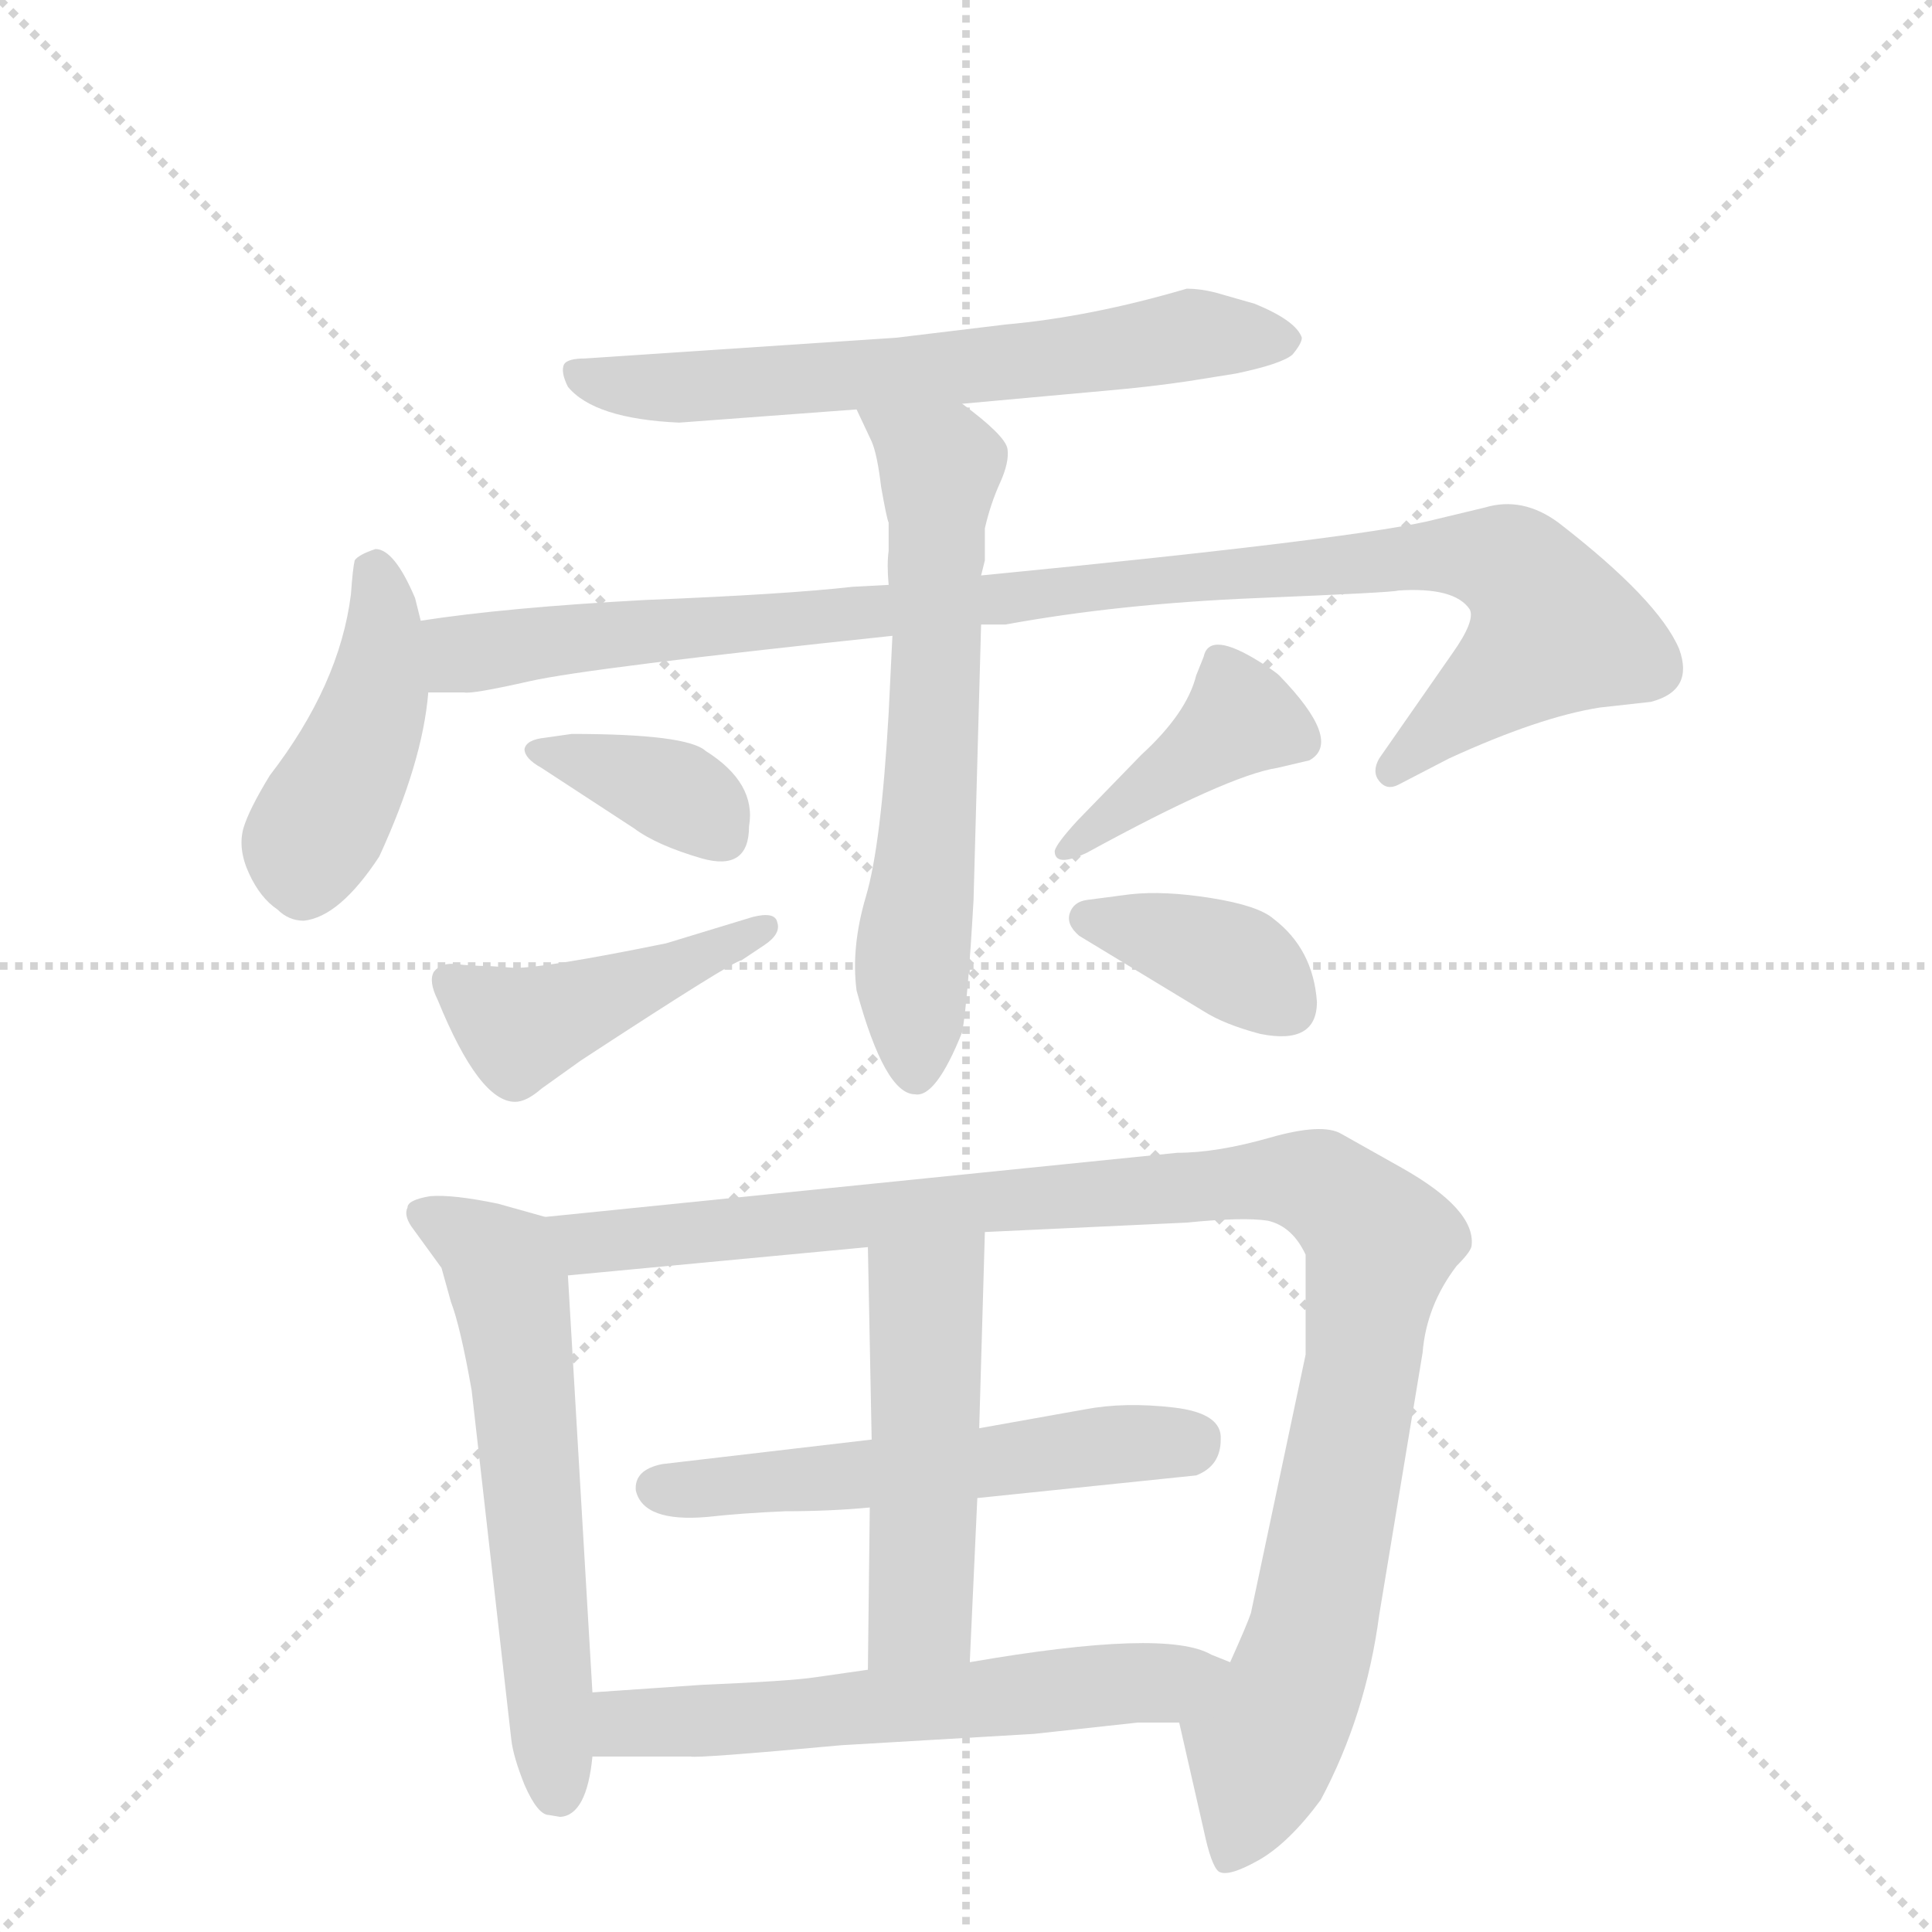 <svg version="1.1" viewBox="0 0 1024 1024" xmlns="http://www.w3.org/2000/svg">
  <g stroke="lightgray" stroke-dasharray="1,1" stroke-width="1" transform="scale(4, 4)">
    <line x1="0" y1="0" x2="256" y2="256"></line>
    <line x1="256" y1="0" x2="0" y2="256"></line>
    <line x1="128" y1="0" x2="128" y2="256"></line>
    <line x1="0" y1="128" x2="256" y2="128"></line>
  </g>
  <g transform="scale(1, -1) translate(0, -860)">
    <style type="text/css">
      
        @keyframes keyframes0 {
          from {
            stroke: blue;
            stroke-dashoffset: 632;
            stroke-width: 128;
          }
          67% {
            animation-timing-function: step-end;
            stroke: blue;
            stroke-dashoffset: 0;
            stroke-width: 128;
          }
          to {
            stroke: black;
            stroke-width: 1024;
          }
        }
        #make-me-a-hanzi-animation-0 {
          animation: keyframes0 0.764s both;
          animation-delay: 0s;
          animation-timing-function: linear;
        }
      
        @keyframes keyframes1 {
          from {
            stroke: blue;
            stroke-dashoffset: 432;
            stroke-width: 128;
          }
          58% {
            animation-timing-function: step-end;
            stroke: blue;
            stroke-dashoffset: 0;
            stroke-width: 128;
          }
          to {
            stroke: black;
            stroke-width: 1024;
          }
        }
        #make-me-a-hanzi-animation-1 {
          animation: keyframes1 0.602s both;
          animation-delay: 0.764s;
          animation-timing-function: linear;
        }
      
        @keyframes keyframes2 {
          from {
            stroke: blue;
            stroke-dashoffset: 990;
            stroke-width: 128;
          }
          76% {
            animation-timing-function: step-end;
            stroke: blue;
            stroke-dashoffset: 0;
            stroke-width: 128;
          }
          to {
            stroke: black;
            stroke-width: 1024;
          }
        }
        #make-me-a-hanzi-animation-2 {
          animation: keyframes2 1.056s both;
          animation-delay: 1.366s;
          animation-timing-function: linear;
        }
      
        @keyframes keyframes3 {
          from {
            stroke: blue;
            stroke-dashoffset: 624;
            stroke-width: 128;
          }
          67% {
            animation-timing-function: step-end;
            stroke: blue;
            stroke-dashoffset: 0;
            stroke-width: 128;
          }
          to {
            stroke: black;
            stroke-width: 1024;
          }
        }
        #make-me-a-hanzi-animation-3 {
          animation: keyframes3 0.758s both;
          animation-delay: 2.422s;
          animation-timing-function: linear;
        }
      
        @keyframes keyframes4 {
          from {
            stroke: blue;
            stroke-dashoffset: 362;
            stroke-width: 128;
          }
          54% {
            animation-timing-function: step-end;
            stroke: blue;
            stroke-dashoffset: 0;
            stroke-width: 128;
          }
          to {
            stroke: black;
            stroke-width: 1024;
          }
        }
        #make-me-a-hanzi-animation-4 {
          animation: keyframes4 0.545s both;
          animation-delay: 3.179s;
          animation-timing-function: linear;
        }
      
        @keyframes keyframes5 {
          from {
            stroke: blue;
            stroke-dashoffset: 438;
            stroke-width: 128;
          }
          59% {
            animation-timing-function: step-end;
            stroke: blue;
            stroke-dashoffset: 0;
            stroke-width: 128;
          }
          to {
            stroke: black;
            stroke-width: 1024;
          }
        }
        #make-me-a-hanzi-animation-5 {
          animation: keyframes5 0.606s both;
          animation-delay: 3.724s;
          animation-timing-function: linear;
        }
      
        @keyframes keyframes6 {
          from {
            stroke: blue;
            stroke-dashoffset: 402;
            stroke-width: 128;
          }
          57% {
            animation-timing-function: step-end;
            stroke: blue;
            stroke-dashoffset: 0;
            stroke-width: 128;
          }
          to {
            stroke: black;
            stroke-width: 1024;
          }
        }
        #make-me-a-hanzi-animation-6 {
          animation: keyframes6 0.577s both;
          animation-delay: 4.33s;
          animation-timing-function: linear;
        }
      
        @keyframes keyframes7 {
          from {
            stroke: blue;
            stroke-dashoffset: 373;
            stroke-width: 128;
          }
          55% {
            animation-timing-function: step-end;
            stroke: blue;
            stroke-dashoffset: 0;
            stroke-width: 128;
          }
          to {
            stroke: black;
            stroke-width: 1024;
          }
        }
        #make-me-a-hanzi-animation-7 {
          animation: keyframes7 0.554s both;
          animation-delay: 4.908s;
          animation-timing-function: linear;
        }
      
        @keyframes keyframes8 {
          from {
            stroke: blue;
            stroke-dashoffset: 588;
            stroke-width: 128;
          }
          66% {
            animation-timing-function: step-end;
            stroke: blue;
            stroke-dashoffset: 0;
            stroke-width: 128;
          }
          to {
            stroke: black;
            stroke-width: 1024;
          }
        }
        #make-me-a-hanzi-animation-8 {
          animation: keyframes8 0.729s both;
          animation-delay: 5.461s;
          animation-timing-function: linear;
        }
      
        @keyframes keyframes9 {
          from {
            stroke: blue;
            stroke-dashoffset: 1045;
            stroke-width: 128;
          }
          77% {
            animation-timing-function: step-end;
            stroke: blue;
            stroke-dashoffset: 0;
            stroke-width: 128;
          }
          to {
            stroke: black;
            stroke-width: 1024;
          }
        }
        #make-me-a-hanzi-animation-9 {
          animation: keyframes9 1.1s both;
          animation-delay: 6.19s;
          animation-timing-function: linear;
        }
      
        @keyframes keyframes10 {
          from {
            stroke: blue;
            stroke-dashoffset: 538;
            stroke-width: 128;
          }
          64% {
            animation-timing-function: step-end;
            stroke: blue;
            stroke-dashoffset: 0;
            stroke-width: 128;
          }
          to {
            stroke: black;
            stroke-width: 1024;
          }
        }
        #make-me-a-hanzi-animation-10 {
          animation: keyframes10 0.688s both;
          animation-delay: 7.29s;
          animation-timing-function: linear;
        }
      
        @keyframes keyframes11 {
          from {
            stroke: blue;
            stroke-dashoffset: 491;
            stroke-width: 128;
          }
          62% {
            animation-timing-function: step-end;
            stroke: blue;
            stroke-dashoffset: 0;
            stroke-width: 128;
          }
          to {
            stroke: black;
            stroke-width: 1024;
          }
        }
        #make-me-a-hanzi-animation-11 {
          animation: keyframes11 0.65s both;
          animation-delay: 7.978s;
          animation-timing-function: linear;
        }
      
        @keyframes keyframes12 {
          from {
            stroke: blue;
            stroke-dashoffset: 586;
            stroke-width: 128;
          }
          66% {
            animation-timing-function: step-end;
            stroke: blue;
            stroke-dashoffset: 0;
            stroke-width: 128;
          }
          to {
            stroke: black;
            stroke-width: 1024;
          }
        }
        #make-me-a-hanzi-animation-12 {
          animation: keyframes12 0.727s both;
          animation-delay: 8.627s;
          animation-timing-function: linear;
        }
      
    </style>
    
      <path d="M 510 646 L 587 653 Q 610 655 630 658 L 655 662 Q 679 667 685 672 Q 690 678 690 681 Q 687 690 665 699 L 644 705 Q 636 707 629 707 Q 578 692 533 688 L 475 681 L 310 670 Q 301 670 299 667 Q 297 663 301 655 Q 315 638 360 636 L 454 643 L 510 646 Z" fill="lightgray"></path>
    
      <path d="M 223 531 L 220 543 Q 209 569 199 569 Q 190 566 188 563 Q 187 559 186 545 Q 180 497 143 449 Q 132 431 129 421 Q 126 410 132 397 Q 138 384 147 378 Q 153 372 161 372 Q 180 374 201 406 Q 224 456 227 493 L 223 531 Z" fill="lightgray"></path>
    
      <path d="M 471 550 L 452 549 Q 417 545 342 542 Q 268 538 223 531 C 193 527 197 493 227 493 L 246 493 Q 250 492 281 499 Q 312 506 473 523 L 520 529 L 533 529 Q 593 540 666 543 Q 739 546 741 547 Q 771 549 779 537 Q 782 531 770 514 L 731 458 Q 727 451 731 446 Q 735 441 741 444 L 768 458 Q 816 480 848 485 L 875 488 Q 898 494 890 516 Q 879 542 826 583 Q 807 597 787 591 L 762 585 Q 725 575 520 555 L 471 550 Z" fill="lightgray"></path>
    
      <path d="M 454 643 L 462 626 Q 465 619 467 602 Q 470 585 471 583 L 471 568 Q 470 561 471 550 L 473 523 L 471 482 Q 467 412 459 385 Q 451 358 454 335 Q 469 280 485 280 Q 496 278 510 313 Q 513 330 516 383 L 520 529 L 520 555 L 522 563 L 522 580 Q 525 593 530 604 Q 535 615 534 622 Q 533 629 510 646 C 486 664 441 670 454 643 Z" fill="lightgray"></path>
    
      <path d="M 303 471 L 289 469 Q 279 468 278 463 Q 278 458 287 453 L 336 421 Q 348 412 372 405 Q 397 398 397 422 Q 401 445 374 462 Q 364 471 303 471 Z" fill="lightgray"></path>
    
      <path d="M 399 374 L 353 360 Q 289 347 273 347 L 259 348 Q 250 348 242 349 Q 234 350 230 345 Q 227 340 232 330 Q 254 276 273 276 Q 279 276 287 283 L 308 298 Q 389 351 393 351 L 405 359 Q 414 365 412 371 Q 411 377 399 374 Z" fill="lightgray"></path>
    
      <path d="M 559 409 Q 559 400 576 408 Q 651 449 677 453 L 694 457 Q 712 467 678 502 Q 676 504 668 509 Q 641 526 638 512 L 634 502 Q 629 482 605 460 L 571 425 Q 560 413 559 409 Z" fill="lightgray"></path>
    
      <path d="M 599 386 L 576 383 Q 569 382 567 376 Q 565 370 572 364 L 638 324 Q 649 317 668 312 Q 698 306 698 329 Q 696 357 675 373 Q 667 380 642 384 Q 617 388 599 386 Z" fill="lightgray"></path>
    
      <path d="M 314 -37 L 301 184 C 299 212 299 212 289 215 L 264 222 Q 240 227 228 226 Q 216 224 216 220 Q 214 216 218 210 L 234 188 L 239 170 Q 244 157 250 123 L 271 -62 Q 272 -71 278 -86 Q 285 -102 291 -102 L 297 -103 Q 311 -102 314 -71 L 314 -37 Z" fill="lightgray"></path>
    
      <path d="M 522 207 L 629 212 Q 659 215 672 213 Q 685 210 692 195 L 692 142 L 663 5 Q 661 -1 652 -21 C 640 -49 620 -33 625 -53 L 638 -110 Q 642 -129 646 -132 Q 651 -135 667 -126 Q 683 -117 700 -94 Q 724 -49 731 4 L 754 143 Q 756 168 772 189 Q 780 197 780 200 Q 782 219 743 241 L 711 259 Q 701 265 673 257 Q 645 249 624 249 L 289 215 C 259 212 271 181 301 184 L 460 199 L 522 207 Z" fill="lightgray"></path>
    
      <path d="M 518 66 L 634 78 Q 647 83 647 97 Q 648 111 622 114 Q 596 117 575 113 L 519 103 L 462 97 L 351 84 Q 336 81 337 70 Q 341 53 375 56 Q 393 58 416 59 Q 440 59 461 61 L 518 66 Z" fill="lightgray"></path>
    
      <path d="M 514 -21 L 518 66 L 519 103 L 522 207 C 523 237 459 229 460 199 L 462 97 L 461 61 L 460 -25 C 460 -55 513 -51 514 -21 Z" fill="lightgray"></path>
    
      <path d="M 652 -21 L 642 -17 Q 618 -3 514 -21 L 460 -25 L 432 -29 Q 419 -31 372 -33 L 314 -37 C 284 -39 284 -71 314 -71 L 366 -71 Q 370 -72 446 -65 L 548 -59 L 603 -53 L 625 -53 C 655 -53 680 -32 652 -21 Z" fill="lightgray"></path>
    
    
      <clipPath id="make-me-a-hanzi-clip-0">
        <path d="M 510 646 L 587 653 Q 610 655 630 658 L 655 662 Q 679 667 685 672 Q 690 678 690 681 Q 687 690 665 699 L 644 705 Q 636 707 629 707 Q 578 692 533 688 L 475 681 L 310 670 Q 301 670 299 667 Q 297 663 301 655 Q 315 638 360 636 L 454 643 L 510 646 Z"></path>
      </clipPath>
      <path clip-path="url(#make-me-a-hanzi-clip-0)" d="M 306 662 L 364 655 L 562 670 L 632 683 L 680 680" fill="none" id="make-me-a-hanzi-animation-0" stroke-dasharray="504 1008" stroke-linecap="round"></path>
    
      <clipPath id="make-me-a-hanzi-clip-1">
        <path d="M 223 531 L 220 543 Q 209 569 199 569 Q 190 566 188 563 Q 187 559 186 545 Q 180 497 143 449 Q 132 431 129 421 Q 126 410 132 397 Q 138 384 147 378 Q 153 372 161 372 Q 180 374 201 406 Q 224 456 227 493 L 223 531 Z"></path>
      </clipPath>
      <path clip-path="url(#make-me-a-hanzi-clip-1)" d="M 198 558 L 203 544 L 201 497 L 163 413 L 161 391" fill="none" id="make-me-a-hanzi-animation-1" stroke-dasharray="304 608" stroke-linecap="round"></path>
    
      <clipPath id="make-me-a-hanzi-clip-2">
        <path d="M 471 550 L 452 549 Q 417 545 342 542 Q 268 538 223 531 C 193 527 197 493 227 493 L 246 493 Q 250 492 281 499 Q 312 506 473 523 L 520 529 L 533 529 Q 593 540 666 543 Q 739 546 741 547 Q 771 549 779 537 Q 782 531 770 514 L 731 458 Q 727 451 731 446 Q 735 441 741 444 L 768 458 Q 816 480 848 485 L 875 488 Q 898 494 890 516 Q 879 542 826 583 Q 807 597 787 591 L 762 585 Q 725 575 520 555 L 471 550 Z"></path>
      </clipPath>
      <path clip-path="url(#make-me-a-hanzi-clip-2)" d="M 232 500 L 248 514 L 334 526 L 460 533 L 558 549 L 764 566 L 800 561 L 813 550 L 824 526 L 737 452" fill="none" id="make-me-a-hanzi-animation-2" stroke-dasharray="862 1724" stroke-linecap="round"></path>
    
      <clipPath id="make-me-a-hanzi-clip-3">
        <path d="M 454 643 L 462 626 Q 465 619 467 602 Q 470 585 471 583 L 471 568 Q 470 561 471 550 L 473 523 L 471 482 Q 467 412 459 385 Q 451 358 454 335 Q 469 280 485 280 Q 496 278 510 313 Q 513 330 516 383 L 520 529 L 520 555 L 522 563 L 522 580 Q 525 593 530 604 Q 535 615 534 622 Q 533 629 510 646 C 486 664 441 670 454 643 Z"></path>
      </clipPath>
      <path clip-path="url(#make-me-a-hanzi-clip-3)" d="M 461 641 L 498 610 L 495 464 L 483 351 L 485 291" fill="none" id="make-me-a-hanzi-animation-3" stroke-dasharray="496 992" stroke-linecap="round"></path>
    
      <clipPath id="make-me-a-hanzi-clip-4">
        <path d="M 303 471 L 289 469 Q 279 468 278 463 Q 278 458 287 453 L 336 421 Q 348 412 372 405 Q 397 398 397 422 Q 401 445 374 462 Q 364 471 303 471 Z"></path>
      </clipPath>
      <path clip-path="url(#make-me-a-hanzi-clip-4)" d="M 286 461 L 358 440 L 381 419" fill="none" id="make-me-a-hanzi-animation-4" stroke-dasharray="234 468" stroke-linecap="round"></path>
    
      <clipPath id="make-me-a-hanzi-clip-5">
        <path d="M 399 374 L 353 360 Q 289 347 273 347 L 259 348 Q 250 348 242 349 Q 234 350 230 345 Q 227 340 232 330 Q 254 276 273 276 Q 279 276 287 283 L 308 298 Q 389 351 393 351 L 405 359 Q 414 365 412 371 Q 411 377 399 374 Z"></path>
      </clipPath>
      <path clip-path="url(#make-me-a-hanzi-clip-5)" d="M 239 339 L 276 315 L 404 367" fill="none" id="make-me-a-hanzi-animation-5" stroke-dasharray="310 620" stroke-linecap="round"></path>
    
      <clipPath id="make-me-a-hanzi-clip-6">
        <path d="M 559 409 Q 559 400 576 408 Q 651 449 677 453 L 694 457 Q 712 467 678 502 Q 676 504 668 509 Q 641 526 638 512 L 634 502 Q 629 482 605 460 L 571 425 Q 560 413 559 409 Z"></path>
      </clipPath>
      <path clip-path="url(#make-me-a-hanzi-clip-6)" d="M 687 469 L 658 479 L 565 410" fill="none" id="make-me-a-hanzi-animation-6" stroke-dasharray="274 548" stroke-linecap="round"></path>
    
      <clipPath id="make-me-a-hanzi-clip-7">
        <path d="M 599 386 L 576 383 Q 569 382 567 376 Q 565 370 572 364 L 638 324 Q 649 317 668 312 Q 698 306 698 329 Q 696 357 675 373 Q 667 380 642 384 Q 617 388 599 386 Z"></path>
      </clipPath>
      <path clip-path="url(#make-me-a-hanzi-clip-7)" d="M 577 373 L 653 351 L 682 327" fill="none" id="make-me-a-hanzi-animation-7" stroke-dasharray="245 490" stroke-linecap="round"></path>
    
      <clipPath id="make-me-a-hanzi-clip-8">
        <path d="M 314 -37 L 301 184 C 299 212 299 212 289 215 L 264 222 Q 240 227 228 226 Q 216 224 216 220 Q 214 216 218 210 L 234 188 L 239 170 Q 244 157 250 123 L 271 -62 Q 272 -71 278 -86 Q 285 -102 291 -102 L 297 -103 Q 311 -102 314 -71 L 314 -37 Z"></path>
      </clipPath>
      <path clip-path="url(#make-me-a-hanzi-clip-8)" d="M 225 217 L 263 193 L 271 174 L 296 -91" fill="none" id="make-me-a-hanzi-animation-8" stroke-dasharray="460 920" stroke-linecap="round"></path>
    
      <clipPath id="make-me-a-hanzi-clip-9">
        <path d="M 522 207 L 629 212 Q 659 215 672 213 Q 685 210 692 195 L 692 142 L 663 5 Q 661 -1 652 -21 C 640 -49 620 -33 625 -53 L 638 -110 Q 642 -129 646 -132 Q 651 -135 667 -126 Q 683 -117 700 -94 Q 724 -49 731 4 L 754 143 Q 756 168 772 189 Q 780 197 780 200 Q 782 219 743 241 L 711 259 Q 701 265 673 257 Q 645 249 624 249 L 289 215 C 259 212 271 181 301 184 L 460 199 L 522 207 Z"></path>
      </clipPath>
      <path clip-path="url(#make-me-a-hanzi-clip-9)" d="M 297 212 L 323 201 L 671 235 L 697 233 L 721 214 L 732 201 L 697 2 L 650 -125" fill="none" id="make-me-a-hanzi-animation-9" stroke-dasharray="917 1834" stroke-linecap="round"></path>
    
      <clipPath id="make-me-a-hanzi-clip-10">
        <path d="M 518 66 L 634 78 Q 647 83 647 97 Q 648 111 622 114 Q 596 117 575 113 L 519 103 L 462 97 L 351 84 Q 336 81 337 70 Q 341 53 375 56 Q 393 58 416 59 Q 440 59 461 61 L 518 66 Z"></path>
      </clipPath>
      <path clip-path="url(#make-me-a-hanzi-clip-10)" d="M 349 71 L 630 95" fill="none" id="make-me-a-hanzi-animation-10" stroke-dasharray="410 820" stroke-linecap="round"></path>
    
      <clipPath id="make-me-a-hanzi-clip-11">
        <path d="M 514 -21 L 518 66 L 519 103 L 522 207 C 523 237 459 229 460 199 L 462 97 L 461 61 L 460 -25 C 460 -55 513 -51 514 -21 Z"></path>
      </clipPath>
      <path clip-path="url(#make-me-a-hanzi-clip-11)" d="M 515 200 L 491 171 L 488 5 L 466 -18" fill="none" id="make-me-a-hanzi-animation-11" stroke-dasharray="363 726" stroke-linecap="round"></path>
    
      <clipPath id="make-me-a-hanzi-clip-12">
        <path d="M 652 -21 L 642 -17 Q 618 -3 514 -21 L 460 -25 L 432 -29 Q 419 -31 372 -33 L 314 -37 C 284 -39 284 -71 314 -71 L 366 -71 Q 370 -72 446 -65 L 548 -59 L 603 -53 L 625 -53 C 655 -53 680 -32 652 -21 Z"></path>
      </clipPath>
      <path clip-path="url(#make-me-a-hanzi-clip-12)" d="M 321 -65 L 337 -53 L 616 -32 L 645 -24" fill="none" id="make-me-a-hanzi-animation-12" stroke-dasharray="458 916" stroke-linecap="round"></path>
    
  </g>
</svg>